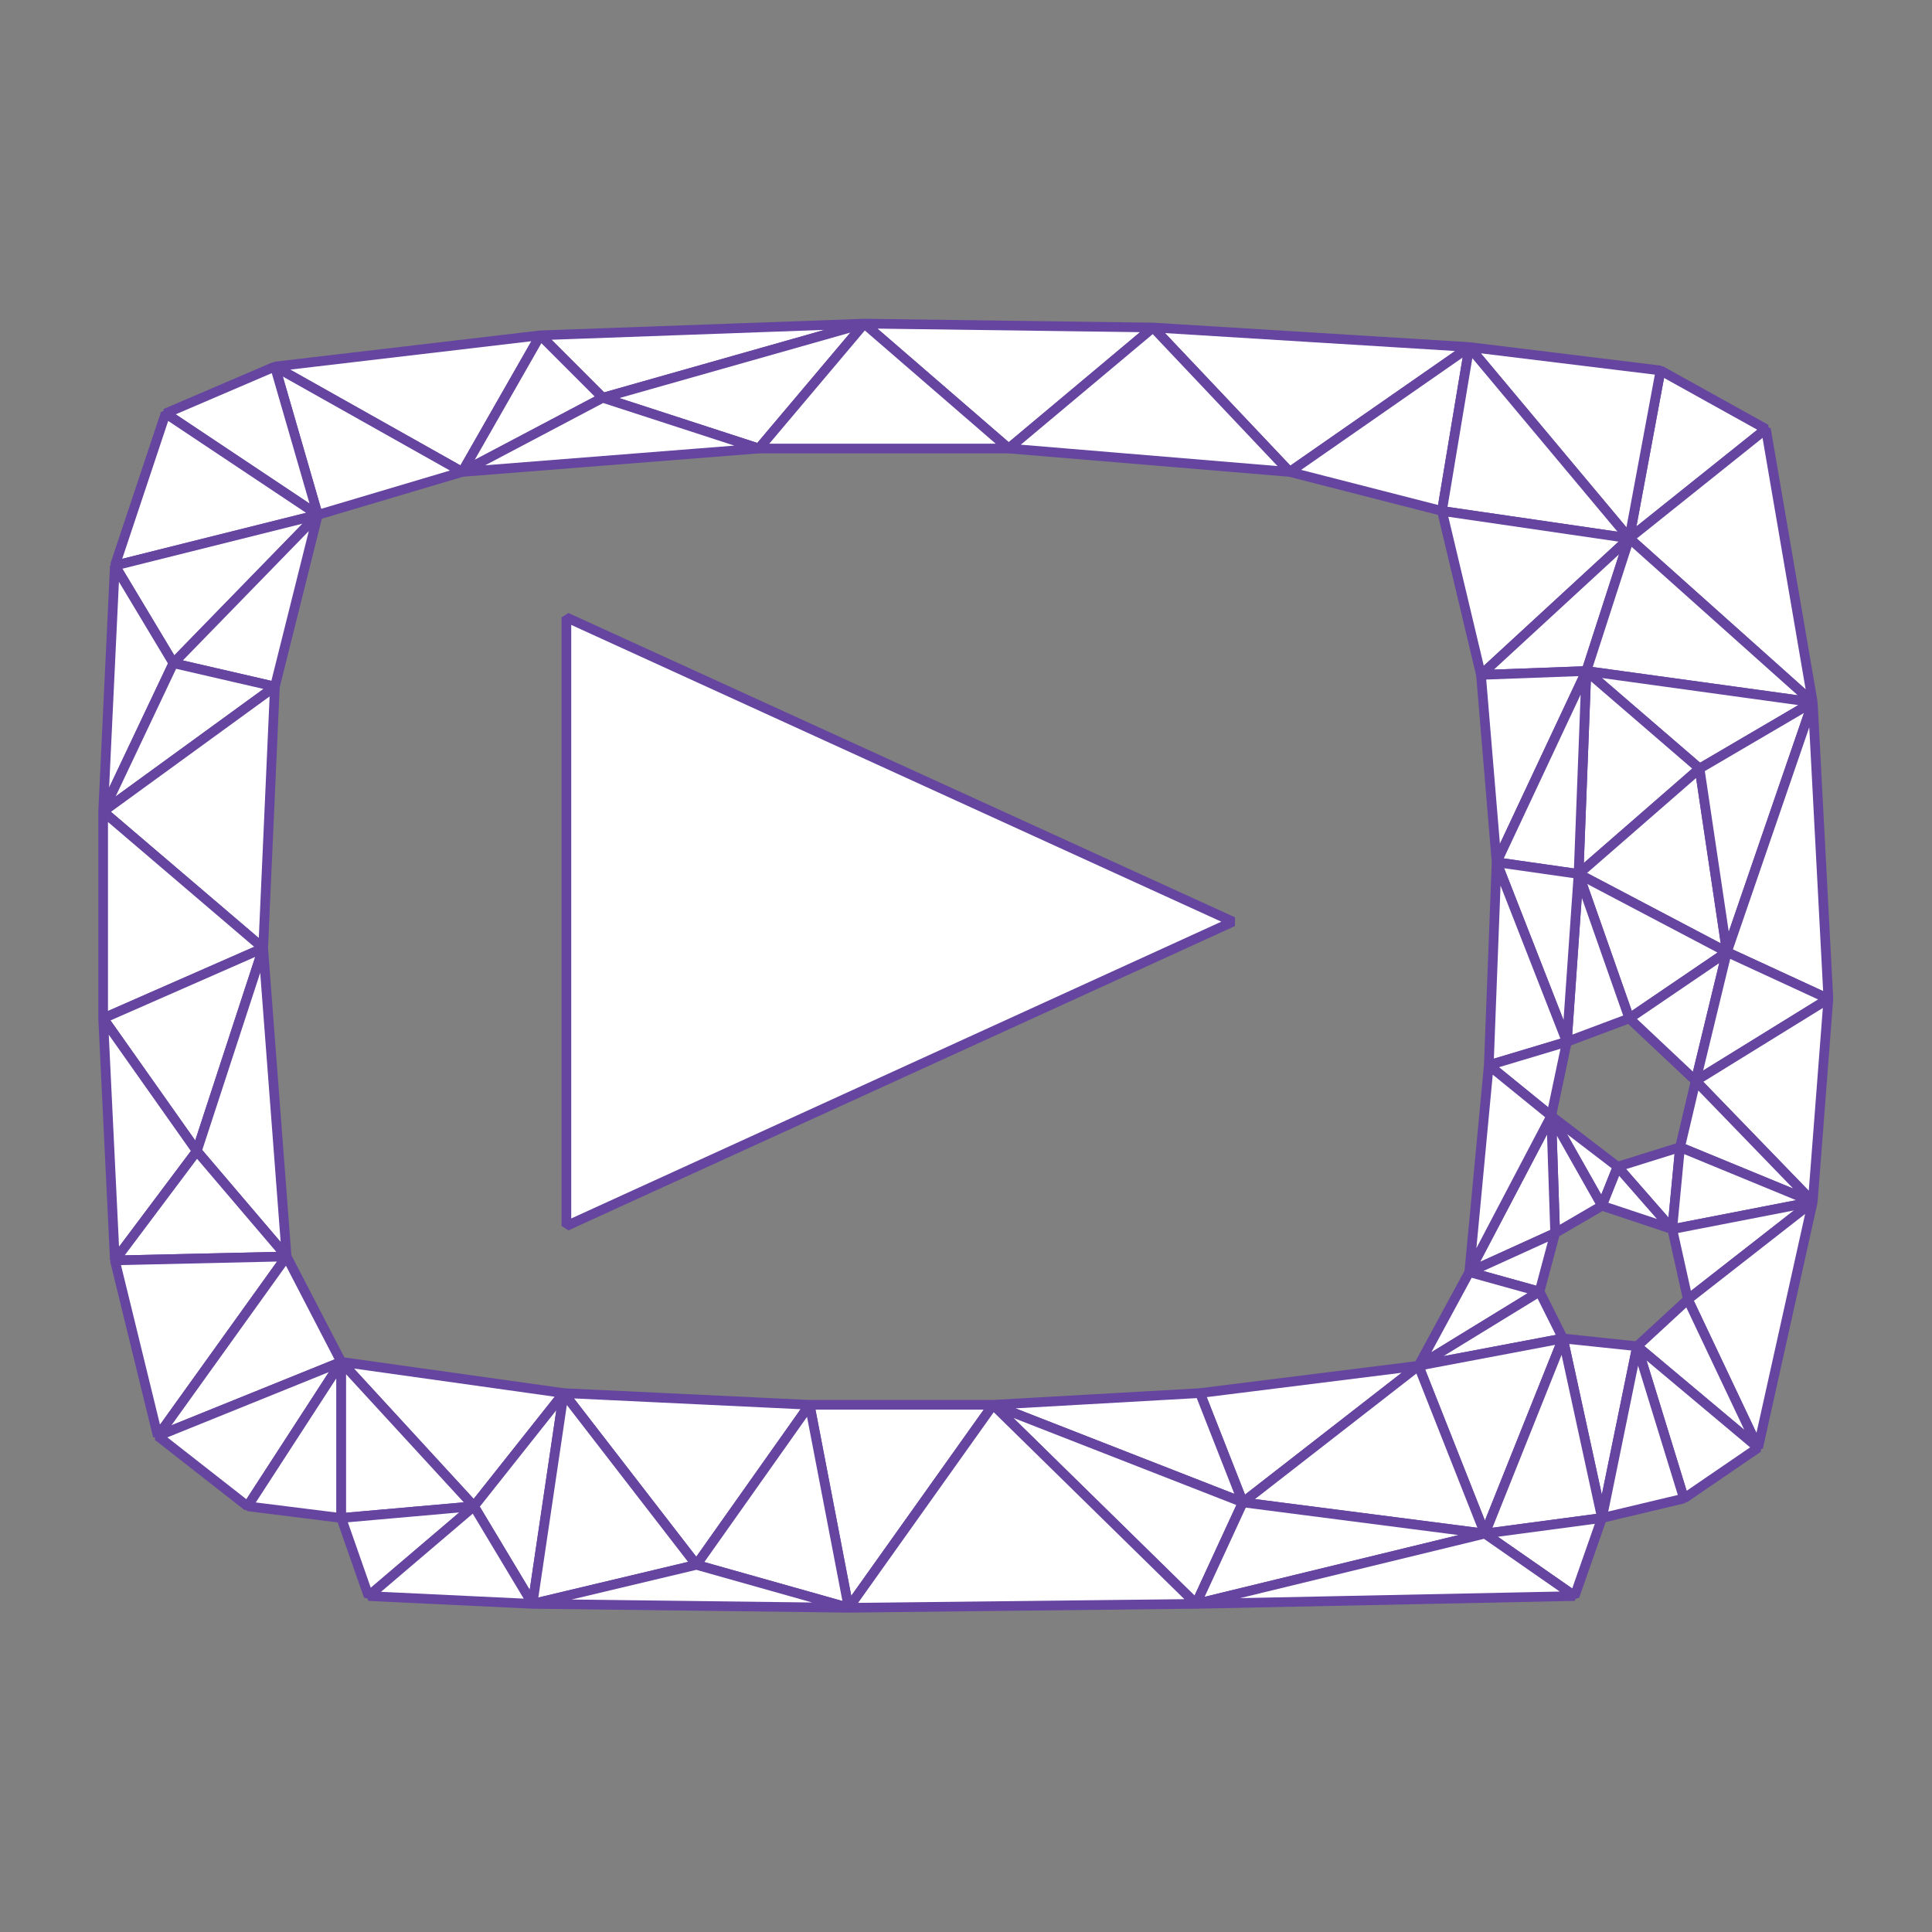 <?xml version="1.0" encoding="UTF-8" standalone="no"?>
<!-- Created with Inkscape (http://www.inkscape.org/) -->
<svg id="svg5355" xmlns:rdf="http://www.w3.org/1999/02/22-rdf-syntax-ns#" xmlns="http://www.w3.org/2000/svg" viewBox="0 0 1000 1000" height="1e3" width="1e3" version="1.1" xmlns:cc="http://creativecommons.org/ns#" xmlns:dc="http://purl.org/dc/elements/1.1/">
 <rect x="0" y="0" width="1000" height="1000" fill="#808080" stroke="none"/>
 <g id="layer4">
  <g id="g6797" stroke-linejoin="bevel" transform="translate(-25.403 -30.437)" stroke="#6545a0" stroke-width="5">
   <g id="g5949" fill="#fff">
    <path id="path5951" d="m337.39 236.32 135.36-38.38-167.68 6.06z"/>
    <path id="path5953" d="m547.5 262.59 74.75-62.63-149.5-2.02z"/>
    <path id="path5955" d="m337.39 236.32 80.812 26.264 54.548-64.65z"/>
    <path id="path5957" d="m692.96 274.71 92.94-64.65-163.65-10.1z"/>
    <path id="path5959" d="m167.69 220.16 96.975 54.548 40.406-70.711z"/>
    <path id="path5961" d="m264.66 274.71 72.731-38.386-32.325-32.325z"/>
    <path id="path5963" d="m692.96 274.71 78.792 20.203 14.142-84.853z"/>
    <path id="path5965" d="m189.91 296.93 74.751-22.223-96.975-54.548z"/>
    <path id="path5967" d="m111.12 244.41 78.792 52.528-22.223-76.772z"/>
    <path id="path5969" d="m868.73 309.06 70.711-56.569-54.548-30.305z"/>
    <path id="path5971" d="m785.9 210.06 82.833 98.995 16.162-86.873z"/>
    <path id="path5973" d="m771.76 294.91 96.975 14.142-82.833-98.995z"/>
    <path id="path5975" d="m418.2 262.59h129.3l-74.751-64.65z"/>
    <path id="path5977" d="m547.5 262.59 145.46 12.122-70.711-74.751z"/>
    <path id="path5979" d="m84.853 323.2 105.06-26.27-78.79-52.52z"/>
    <path id="path5981" d="m115.16 373.71 74.75-76.78-105.06 26.27z"/>
    <path id="path5983" d="m791.96 379.77 76.77-70.71-96.97-14.15z"/>
    <path id="path5985" d="m791.96 379.77 54.548-2.02 22.223-68.69z"/>
    <path id="path5987" d="m115.16 373.71 52.528 12.122 22.223-88.893z"/>
    <path id="path5989" d="m868.73 309.06 94.954 84.853-24.244-141.42z"/>
    <path id="path5991" d="m846.51 377.75 117.18 16.16-94.96-84.85z"/>
    <path id="path5993" d="m905.1 428.25 58.59-34.34-117.18-16.16z"/>
    <path id="path5999" d="m264.66 274.71 153.54-12.122-80.812-26.264z"/>
    <path id="path6001" d="m84.853 323.2-6.061 127.28 36.368-76.77z"/>
    <path id="path6003" d="m800.04 476.74 46.467-98.995-54.548 2.02z"/>
    <path id="path6005" d="m842.47 482.8 62.629-54.548-58.589-50.508z"/>
    <path id="path6007" d="m78.792 450.48 88.898-64.65-52.53-12.12z"/>
    <path id="path6009" d="m800.04 476.74 42.426 6.061 4.041-105.06z"/>
    <path id="path6011" d="m78.792 450.48 82.832 70.711 6.061-135.36z"/>
    <path id="path6013" d="m842.47 482.8 76.772 40.406-14.142-94.954z"/>
    <path id="path6015" d="m919.24 523.21 44.447-129.3-58.589 34.345z"/>
    <path id="path6017" d="m971.77 547.45-8.08-153.54-44.45 129.3z"/>
    <path id="path6019" d="m868.73 557.55 50.508-34.345-76.772-40.406z"/>
    <path id="path6021" d="m78.792 557.55 82.828-36.36-82.828-70.71z"/>
    <path id="path6023" d="m836.41 569.67 32.32-12.12-26.26-74.75z"/>
    <path id="path6025" d="m800.04 476.74 36.365 92.934 6.061-86.873z"/>
    <path id="path6027" d="m796 581.8 40.406-12.122-36.365-92.934z"/>
    <path id="path6029" d="m903.08 589.88 16.162-66.67-50.508 34.345z"/>
    <path id="path6031" d="m903.08 589.88 68.69-42.426-52.528-24.244z"/>
    <path id="path6033" d="m796 581.8 32.325 26.264 8.081-38.386z"/>
    <path id="path6037" d="m127.28 626.24 34.34-105.05-82.828 36.36z"/>
    <path id="path6051" d="m903.08 589.88 60.609 62.629 8.081-105.06z"/>
    <path id="path6053" d="m895 624.22 68.69 28.284-60.609-62.629z"/>
    <path id="path6055" d="m828.33 608.06 26.264 46.467 8.081-20.203z"/>
    <path id="path6057" d="m862.67 634.32 28.284 32.325 4.041-42.426z"/>
    <path id="path6059" d="m828.33 608.06 2.02 60.609 24.244-14.142z"/>
    <path id="path6063" d="m854.59 654.53 36.365 12.122-28.284-32.325z"/>
    <path id="path6065" d="m78.792 557.55 6.061 125.26 42.426-56.569z"/>
    <path id="path6067" d="m890.95 666.65 72.731-14.142-68.69-28.284z"/>
    <path id="path6069" d="m785.9 688.87 44.447-20.203-2.02-60.609z"/>
    <path id="path6071" d="m796 581.8-10.102 107.08 42.426-80.812z"/>
    <path id="path6073" d="m173.75 680.79-12.13-159.6-34.34 105.05z"/>
    <path id="path6075" d="m785.9 688.87 36.365 10.102 8.081-30.305z"/>
    <path id="path6077" d="m84.853 682.81 88.893-2.02-46.467-54.548z"/>
    <path id="path6079" d="m899.04 703.02 64.65-50.508-72.731 14.142z"/>
    <path id="path6107" d="m759.63 737.36 62.629-38.386-36.365-10.102z"/>
    <path id="path6115" d="m759.63 737.36 74.76-14.14-12.13-24.25z"/>
    <path id="path6117" d="m107.08 773.73 66.67-92.934-88.893 2.02z"/>
    <path id="path6119" d="m935.4 779.79 28.284-127.28-64.65 50.508z"/>
    <path id="path6121" d="m872.77 727.26 62.629 52.528-36.365-76.772z"/>
    <path id="path6123" d="m107.08 773.73 94.954-38.386-28.284-54.548z"/>
    <path id="path6125" d="m872.77 727.26 24.244 78.792 38.386-26.264z"/>
    <path id="path6127" d="m153.54 810.09 48.487-74.751-94.954 38.386z"/>
    <path id="path6129" d="m202.03 735.34 68.69 74.751 46.467-58.589z"/>
    <path id="path6131" d="m834.39 723.22 20.203 92.934 18.183-88.893z"/>
    <path id="path6133" d="m854.59 816.15 42.426-10.102-24.244-78.792z"/>
    <path id="path6135" d="m668.72 808.07 90.91-70.71-113.13 14.14z"/>
    <path id="path6137" d="m153.54 810.09 48.487 6.061v-80.812z"/>
    <path id="path6139" d="m793.98 824.23 40.41-101.01-74.76 14.14z"/>
    <path id="path6141" d="m202.03 816.15 68.69-6.061-68.69-74.751z"/>
    <path id="path6143" d="m793.98 824.23 60.609-8.081-20.203-92.934z"/>
    <path id="path6145" d="m317.19 751.5 68.69 88.893 58.589-82.832z"/>
    <path id="path6147" d="m793.98 824.23 46.467 32.325 14.142-40.406z"/>
    <path id="path6149" d="m216.17 856.56 54.548-46.467-68.69 6.061z"/>
    <path id="path6151" d="m668.72 808.07 125.26 16.16-34.35-86.87z"/>
    <path id="path6153" d="m301.03 860.6 16.16-109.1-46.47 58.59z"/>
    <path id="path6155" d="m464.67 862.62 74.751-105.06h-94.954z"/>
    <path id="path6157" d="m301.03 860.6 84.85-20.2-68.69-88.9z"/>
    <path id="path6159" d="m385.88 840.4 78.792 22.223-20.203-105.06z"/>
    <path id="path6161" d="m539.42 757.56 129.3 50.51-22.22-56.57z"/>
    <path id="path6163" d="m539.42 757.56 105.06 103.04 24.244-52.528z"/>
    <path id="path6169" d="m216.17 856.56 84.853 4.041-30.305-50.508z"/>
    <path id="path6171" d="m464.67 862.62 179.81-2.02-105.06-103.04z"/>
    <path id="path6173" d="m644.48 860.6 149.5-36.37-125.26-16.16z"/>
    <path id="path6175" d="m644.48 860.6 195.97-4.04-46.47-32.33z"/>
    <path id="path6177" d="m301.03 860.6 163.64 2.02-78.792-22.223z"/>
   </g>
   <g id="g6694">
    <path id="path6696" stroke-linejoin="bevel" d="m318.57 665 345-157.5-345-157.5z" stroke="#6545a0" stroke-width="5" fill="#fff"/>
   </g>
  </g>
 </g>
</svg>
